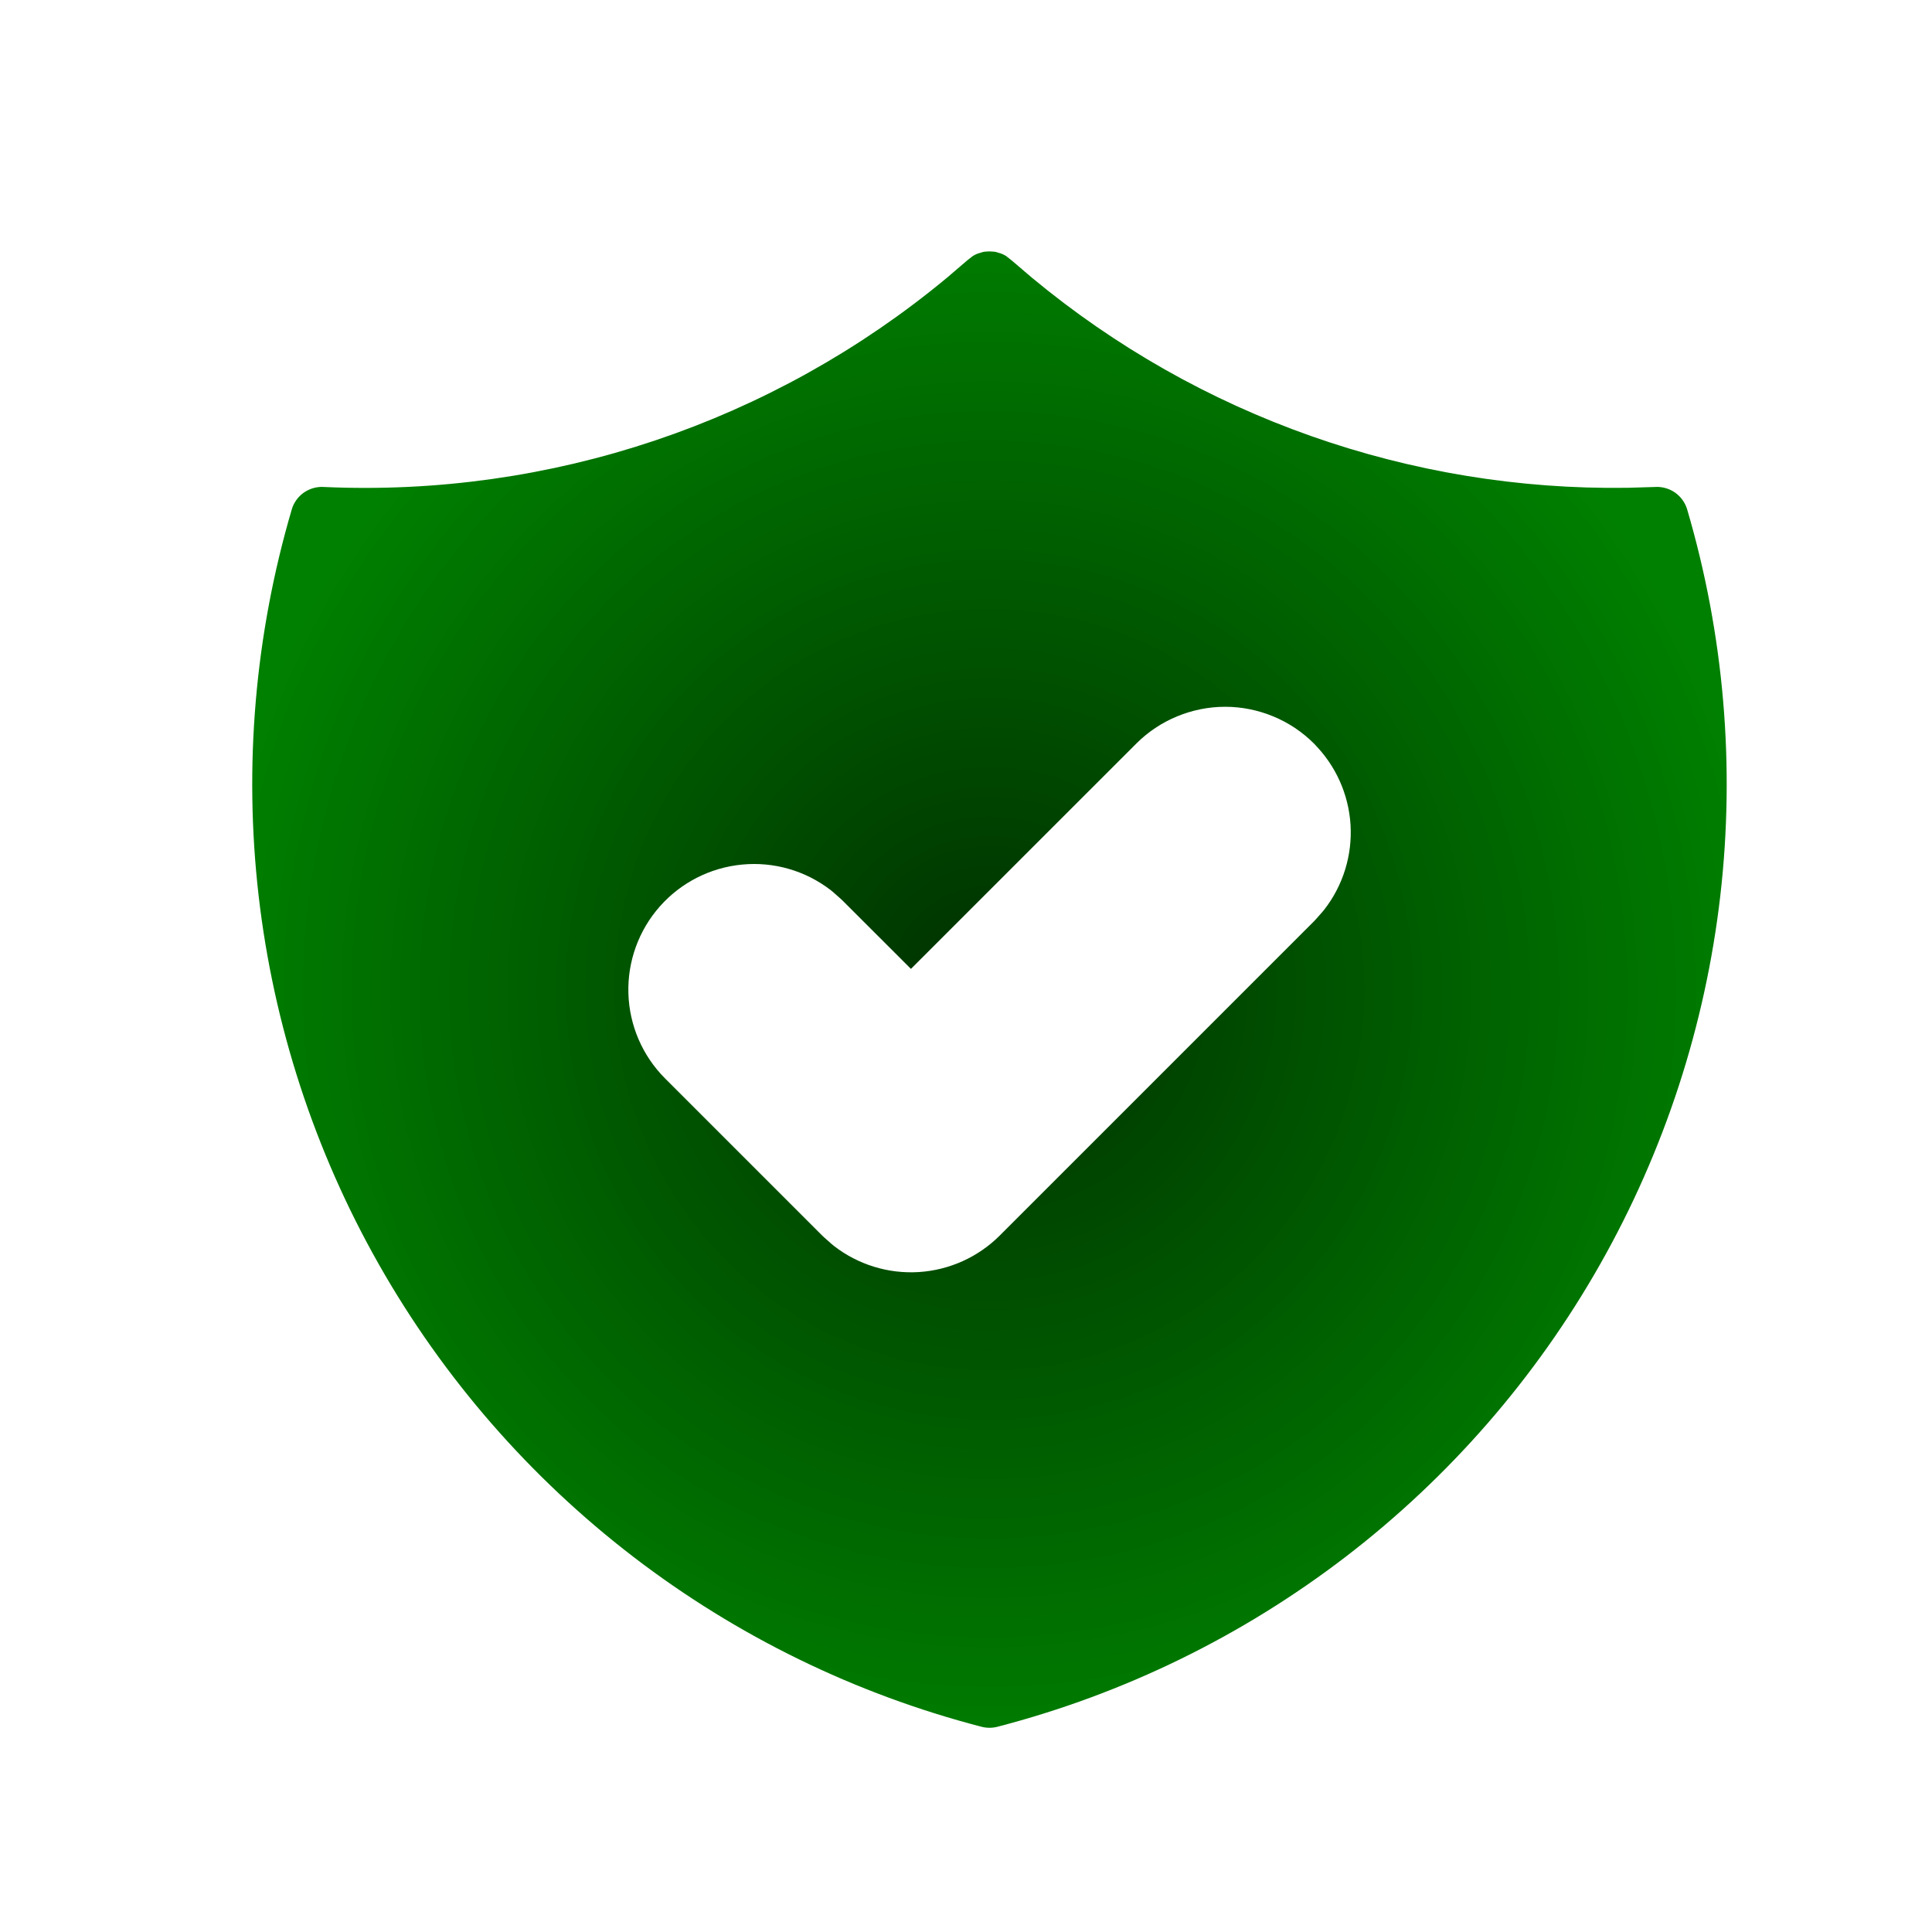 <svg width="41" height="41" viewBox="0 0 41 41" fill="none" xmlns="http://www.w3.org/2000/svg">
<g filter="url(#filter0_d_170_3067)">
<path d="M19.995 3.333L20.192 3.345L20.29 3.358L20.392 3.38L20.577 3.437C20.705 3.484 20.826 3.546 20.939 3.623L21.112 3.76L21.537 4.123C24.899 6.916 29.148 8.415 33.519 8.352L34.089 8.335C34.461 8.318 34.829 8.427 35.133 8.643C35.436 8.86 35.658 9.172 35.764 9.53C36.583 12.316 36.833 15.238 36.501 18.123C36.168 21.008 35.259 23.796 33.827 26.323C32.396 28.849 30.471 31.062 28.167 32.83C25.863 34.597 23.228 35.884 20.417 36.613C20.143 36.684 19.855 36.684 19.58 36.613C16.769 35.884 14.134 34.598 11.83 32.83C9.526 31.062 7.601 28.849 6.169 26.323C4.737 23.797 3.828 21.008 3.495 18.123C3.163 15.238 3.413 12.316 4.232 9.53C4.337 9.172 4.559 8.86 4.863 8.643C5.167 8.427 5.534 8.318 5.907 8.335C10.47 8.544 14.945 7.042 18.459 4.123L18.897 3.748L19.057 3.623C19.169 3.546 19.291 3.484 19.419 3.437L19.605 3.38C19.671 3.364 19.737 3.353 19.804 3.345L19.995 3.333ZM26.179 15.488C26.024 15.333 25.84 15.21 25.638 15.127C25.435 15.043 25.218 14.999 25 14.999C24.78 14.999 24.564 15.043 24.361 15.127C24.159 15.21 23.975 15.333 23.82 15.488L18.332 20.975L16.177 18.822L16.02 18.683C15.685 18.424 15.264 18.302 14.843 18.343C14.421 18.383 14.031 18.582 13.751 18.899C13.471 19.217 13.322 19.629 13.335 20.053C13.348 20.476 13.521 20.878 13.82 21.178L17.154 24.512L17.31 24.65C17.631 24.899 18.031 25.022 18.436 24.997C18.841 24.971 19.223 24.799 19.51 24.512L26.177 17.845L26.315 17.688C26.564 17.368 26.687 16.967 26.662 16.562C26.636 16.157 26.464 15.775 26.177 15.488H26.179Z" fill="url(#paint0_radial_170_3067)"/>
<path d="M19.995 3.333L20.192 3.345L20.29 3.358L20.392 3.38L20.577 3.437C20.705 3.484 20.826 3.546 20.939 3.623L21.112 3.76L21.537 4.123C24.899 6.916 29.148 8.415 33.519 8.352L34.089 8.335C34.461 8.318 34.829 8.427 35.133 8.643C35.436 8.86 35.658 9.172 35.764 9.53C36.583 12.316 36.833 15.238 36.501 18.123C36.168 21.008 35.259 23.796 33.827 26.323C32.396 28.849 30.471 31.062 28.167 32.83C25.863 34.597 23.228 35.884 20.417 36.613C20.143 36.684 19.855 36.684 19.58 36.613C16.769 35.884 14.134 34.598 11.83 32.83C9.526 31.062 7.601 28.849 6.169 26.323C4.737 23.797 3.828 21.008 3.495 18.123C3.163 15.238 3.413 12.316 4.232 9.53C4.337 9.172 4.559 8.86 4.863 8.643C5.167 8.427 5.534 8.318 5.907 8.335C10.47 8.544 14.945 7.042 18.459 4.123L18.897 3.748L19.057 3.623C19.169 3.546 19.291 3.484 19.419 3.437L19.605 3.38C19.671 3.364 19.737 3.353 19.804 3.345L19.995 3.333ZM26.179 15.488C26.024 15.333 25.84 15.21 25.638 15.127C25.435 15.043 25.218 14.999 25 14.999C24.78 14.999 24.564 15.043 24.361 15.127C24.159 15.21 23.975 15.333 23.82 15.488L18.332 20.975L16.177 18.822L16.02 18.683C15.685 18.424 15.264 18.302 14.843 18.343C14.421 18.383 14.031 18.582 13.751 18.899C13.471 19.217 13.322 19.629 13.335 20.053C13.348 20.476 13.521 20.878 13.82 21.178L17.154 24.512L17.31 24.65C17.631 24.899 18.031 25.022 18.436 24.997C18.841 24.971 19.223 24.799 19.51 24.512L26.177 17.845L26.315 17.688C26.564 17.368 26.687 16.967 26.662 16.562C26.636 16.157 26.464 15.775 26.177 15.488H26.179Z" stroke="white" stroke-width="2" stroke-linecap="round" stroke-linejoin="round"/>
</g>
<defs>
<filter id="filter0_d_170_3067" x="1.353" y="1.333" width="39.291" height="39.333" filterUnits="userSpaceOnUse" color-interpolation-filters="sRGB">
<feFlood flood-opacity="0" result="BackgroundImageFix"/>
<feColorMatrix in="SourceAlpha" type="matrix" values="0 0 0 0 0 0 0 0 0 0 0 0 0 0 0 0 0 0 127 0" result="hardAlpha"/>
<feOffset dx="1" dy="1"/>
<feGaussianBlur stdDeviation="1"/>
<feComposite in2="hardAlpha" operator="out"/>
<feColorMatrix type="matrix" values="0 0 0 0 0 0 0 0 0 0 0 0 0 0 0 0 0 0 0.25 0"/>
<feBlend mode="normal" in2="BackgroundImageFix" result="effect1_dropShadow_170_3067"/>
<feBlend mode="normal" in="SourceGraphic" in2="effect1_dropShadow_170_3067" result="shape"/>
</filter>
<radialGradient id="paint0_radial_170_3067" cx="0" cy="0" r="1" gradientUnits="userSpaceOnUse" gradientTransform="translate(19.998 20) rotate(90) scale(16.667 16.645)">
<stop stop-color="#003000"/>
<stop offset="1" stop-color="#008000"/>
</radialGradient>
</defs>
</svg>
